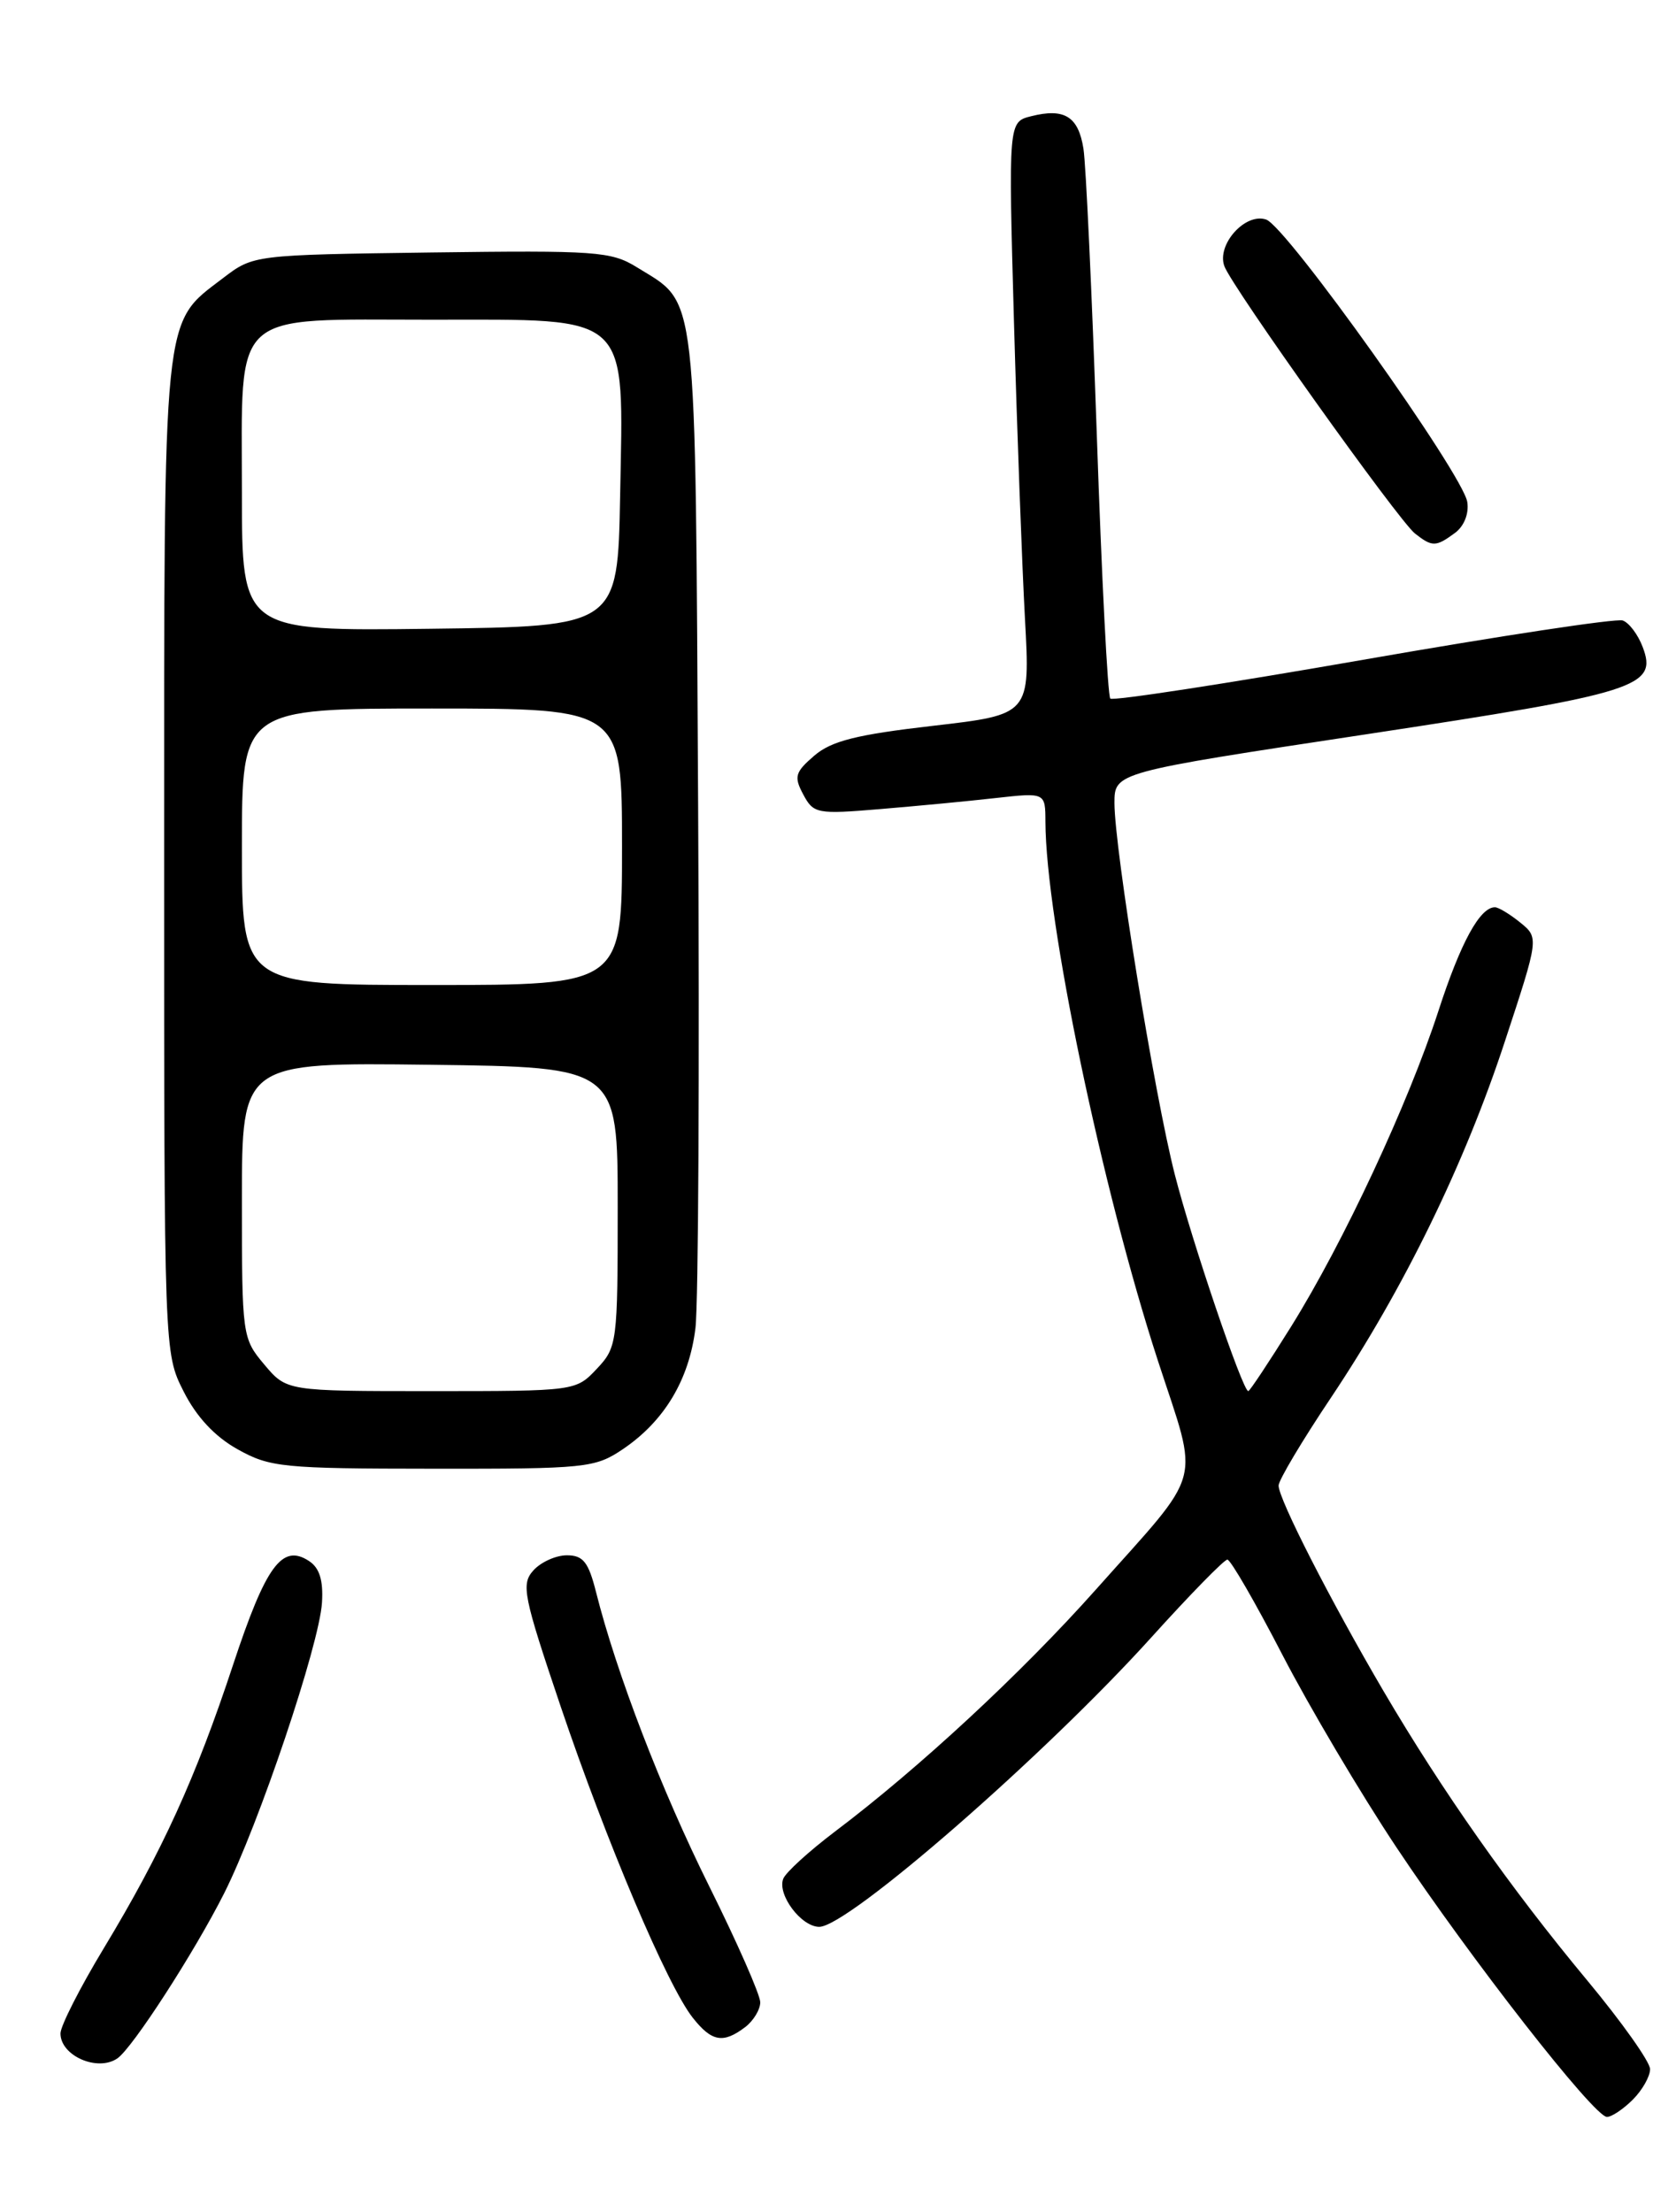 <?xml version="1.0" encoding="UTF-8" standalone="no"?>
<!DOCTYPE svg PUBLIC "-//W3C//DTD SVG 1.1//EN" "http://www.w3.org/Graphics/SVG/1.1/DTD/svg11.dtd" >
<svg xmlns="http://www.w3.org/2000/svg" xmlns:xlink="http://www.w3.org/1999/xlink" version="1.1" viewBox="0 0 194 256">
 <g >
 <path fill="currentColor"
d=" M 189.00 243.00 C 190.10 241.90 191.00 240.31 191.00 239.47 C 191.00 238.63 187.73 234.02 183.74 229.22 C 174.84 218.52 166.95 207.31 160.13 195.69 C 153.97 185.18 148.00 173.49 148.00 171.93 C 148.00 171.31 150.74 166.71 154.10 161.70 C 162.50 149.13 169.53 134.73 174.19 120.53 C 178.14 108.53 178.14 108.53 175.96 106.76 C 174.76 105.79 173.45 105.00 173.04 105.00 C 171.30 105.00 169.07 109.08 166.50 117.00 C 163.01 127.73 155.51 143.80 149.46 153.51 C 146.89 157.63 144.66 161.00 144.49 161.00 C 143.84 161.00 137.95 143.63 135.99 135.95 C 133.62 126.69 129.01 98.26 129.00 92.95 C 129.00 89.39 129.00 89.39 158.16 84.98 C 189.62 80.21 191.90 79.49 190.14 74.87 C 189.60 73.44 188.56 72.06 187.83 71.81 C 187.10 71.55 173.57 73.60 157.78 76.36 C 141.98 79.12 128.81 81.14 128.52 80.85 C 128.22 80.55 127.52 66.86 126.96 50.41 C 126.39 33.96 125.70 19.01 125.41 17.20 C 124.82 13.48 123.21 12.48 119.36 13.45 C 116.72 14.11 116.72 14.11 117.37 37.30 C 117.73 50.06 118.31 65.50 118.64 71.60 C 119.25 82.70 119.25 82.70 108.01 84.00 C 99.14 85.02 96.24 85.75 94.25 87.46 C 92.02 89.38 91.88 89.90 92.98 91.95 C 94.16 94.17 94.57 94.25 101.86 93.64 C 106.06 93.29 112.09 92.72 115.25 92.36 C 121.00 91.72 121.00 91.72 121.01 95.11 C 121.05 106.45 127.52 137.47 134.03 157.48 C 138.83 172.21 139.49 169.77 126.82 184.00 C 118.21 193.66 106.41 204.61 96.60 212.01 C 93.62 214.27 90.94 216.71 90.66 217.44 C 89.95 219.28 92.75 223.00 94.83 223.00 C 98.17 223.00 120.97 203.12 133.27 189.50 C 137.74 184.55 141.70 180.50 142.07 180.50 C 142.44 180.50 145.30 185.45 148.43 191.50 C 151.56 197.55 157.50 207.58 161.64 213.80 C 170.20 226.66 184.52 245.00 186.01 245.00 C 186.55 245.00 187.90 244.10 189.00 243.00 Z  M 13.58 238.23 C 15.33 237.04 22.48 225.98 25.94 219.13 C 29.97 211.13 36.97 190.35 37.27 185.47 C 37.43 182.88 36.98 181.44 35.75 180.65 C 32.65 178.63 30.77 181.21 26.99 192.64 C 22.66 205.76 18.75 214.33 12.00 225.50 C 9.25 230.05 7.00 234.48 7.00 235.34 C 7.00 237.92 11.28 239.80 13.58 238.23 Z  M 86.25 234.61 C 87.21 233.88 88.00 232.58 88.00 231.73 C 88.00 230.88 85.35 224.85 82.11 218.34 C 76.54 207.14 71.37 193.69 68.99 184.25 C 68.12 180.79 67.50 180.00 65.62 180.00 C 64.35 180.00 62.60 180.79 61.74 181.75 C 60.30 183.35 60.57 184.67 64.90 197.50 C 70.22 213.22 77.23 229.76 80.18 233.51 C 82.38 236.30 83.70 236.54 86.25 234.61 Z  M 72.08 167.73 C 76.90 164.48 79.77 159.69 80.50 153.70 C 80.84 150.84 80.98 123.73 80.81 93.45 C 80.47 32.31 80.81 35.33 73.70 30.92 C 70.74 29.09 68.96 28.97 49.92 29.22 C 29.34 29.50 29.34 29.50 25.81 32.19 C 18.77 37.57 19.00 35.31 19.00 99.19 C 19.00 156.58 19.00 156.58 21.25 161.03 C 22.73 163.97 24.86 166.26 27.50 167.73 C 31.24 169.82 32.72 169.97 50.10 169.98 C 67.81 170.00 68.87 169.89 72.08 167.73 Z  M 168.40 61.69 C 169.46 60.92 170.05 59.46 169.84 58.10 C 169.36 54.91 148.93 26.22 146.56 25.41 C 144.15 24.58 140.81 28.30 141.72 30.80 C 142.59 33.20 161.87 60.24 163.79 61.75 C 165.78 63.31 166.20 63.31 168.40 61.69 Z  M 30.59 157.92 C 28.04 154.89 28.00 154.60 28.00 138.90 C 28.00 122.96 28.00 122.96 49.75 123.23 C 71.50 123.50 71.50 123.50 71.50 139.67 C 71.50 155.41 71.44 155.91 69.08 158.42 C 66.66 160.99 66.61 161.00 49.91 161.00 C 33.18 161.00 33.18 161.00 30.59 157.92 Z  M 28.00 98.00 C 28.00 82.00 28.00 82.00 50.00 82.00 C 72.00 82.00 72.00 82.00 72.00 98.00 C 72.00 114.00 72.00 114.00 50.00 114.00 C 28.00 114.00 28.00 114.00 28.00 98.00 Z  M 28.00 57.02 C 28.00 35.60 26.47 37.00 49.93 37.00 C 73.24 37.00 72.17 36.00 71.78 57.42 C 71.50 72.50 71.50 72.50 49.75 72.77 C 28.00 73.04 28.00 73.04 28.00 57.02 Z "/>
</g>
</svg>